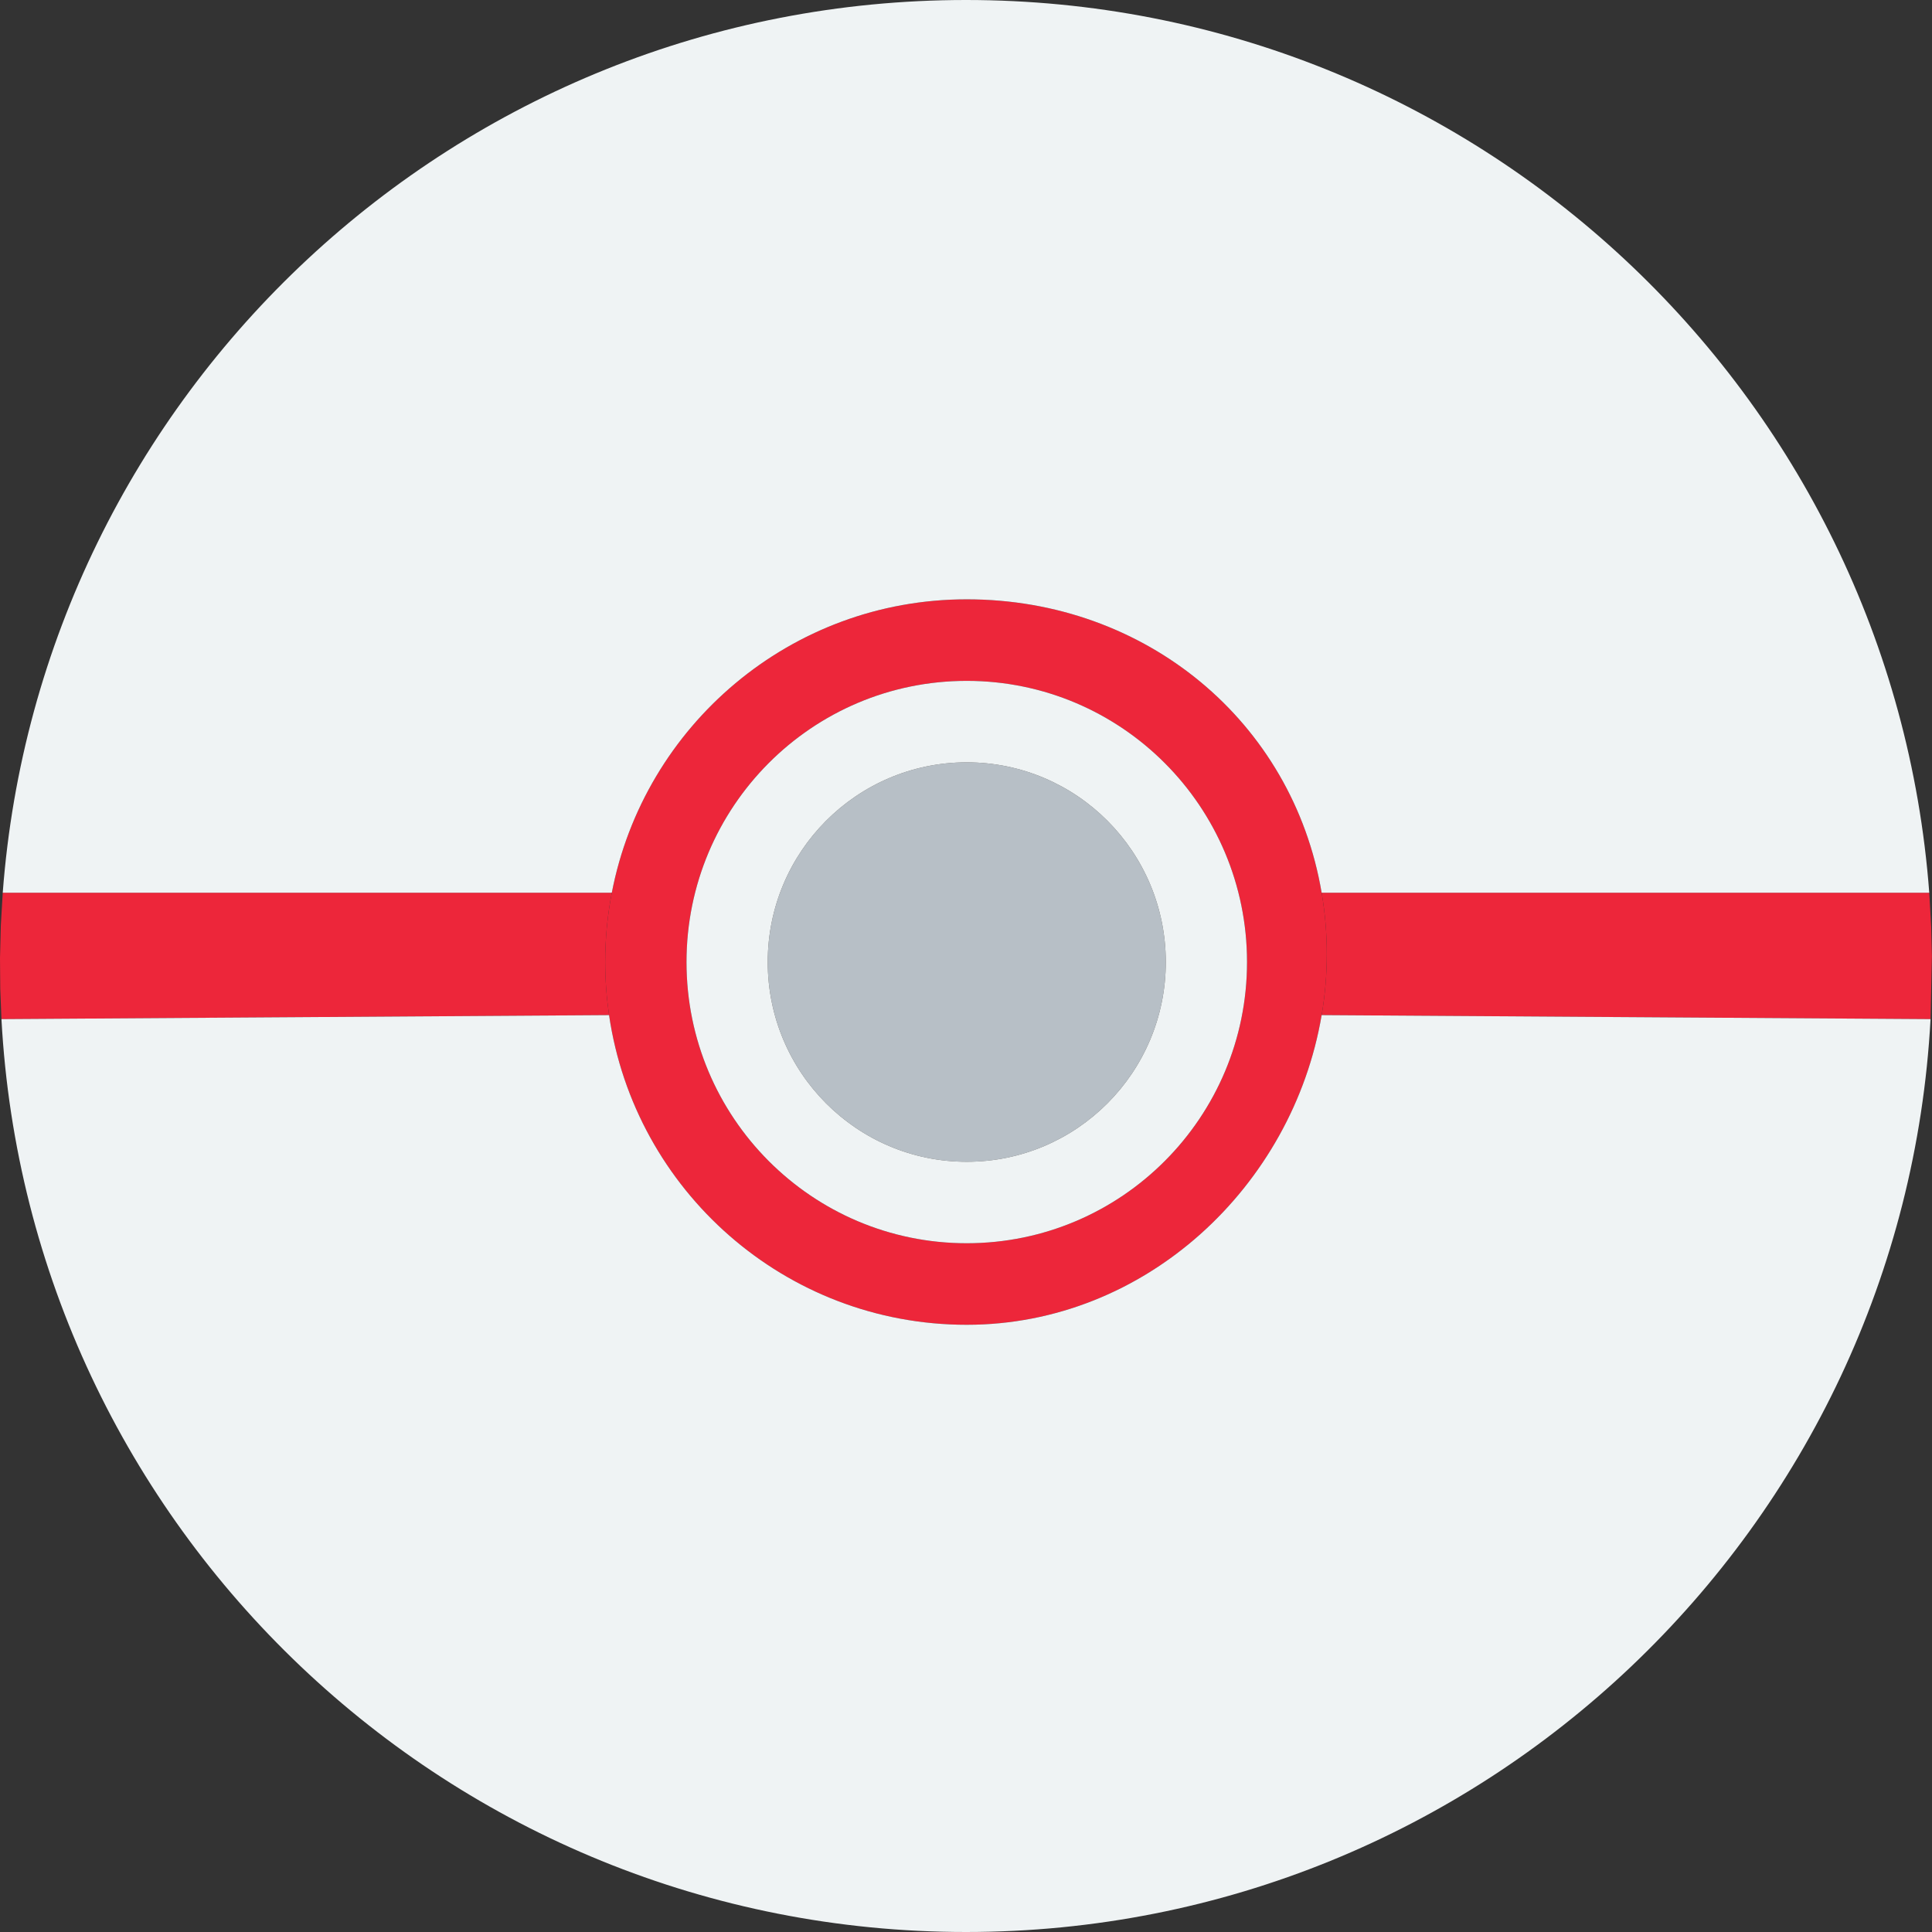 <svg width="24" height="24" viewBox="0 0 24 24" fill="none" xmlns="http://www.w3.org/2000/svg">
<rect x="0" y="0" width="24" height="24" fill="#333333" stroke="none"/>
<path d="M16.418 12.61L20.2 12.635L23.982 12.66L23.999 11.877L23.99 11.51L23.966 11.09H16.418C16.46 11.337 16.482 11.591 16.482 11.85C16.482 12.109 16.46 12.363 16.418 12.61Z" fill="#ED263A"/>
<path fill-rule="evenodd" clip-rule="evenodd" d="M7.566 12.61C7.884 14.786 9.752 16.457 12.009 16.457C14.231 16.457 16.058 14.736 16.418 12.61C16.46 12.363 16.482 12.109 16.482 11.85C16.482 11.591 16.46 11.337 16.418 11.09C16.058 8.963 14.231 7.445 12.009 7.445C9.822 7.445 8.001 9.013 7.6 11.09C7.546 11.369 7.518 11.657 7.518 11.951C7.518 12.175 7.535 12.395 7.566 12.61ZM12.009 15.444C13.932 15.444 15.491 13.88 15.491 11.951C15.491 10.022 13.932 8.458 12.009 8.458C10.086 8.458 8.528 10.022 8.528 11.951C8.528 13.88 10.086 15.444 12.009 15.444Z" fill="#ED263A"/>
<path d="M0.034 11.09L0.01 11.499L0 11.902L0.003 12.283L0.018 12.66L7.566 12.61C7.535 12.395 7.518 12.175 7.518 11.951C7.518 11.657 7.546 11.369 7.6 11.09H0.034Z" fill="#ED263A"/>
<path d="M14.482 11.951C14.482 13.321 13.375 14.432 12.009 14.432C10.644 14.432 9.537 13.321 9.537 11.951C9.537 10.581 10.644 9.47 12.009 9.47C13.375 9.47 14.482 10.581 14.482 11.951Z" fill="#B7BFC6"/>
<path fill-rule="evenodd" clip-rule="evenodd" d="M15.491 11.951C15.491 13.88 13.932 15.444 12.009 15.444C10.086 15.444 8.528 13.88 8.528 11.951C8.528 10.022 10.086 8.458 12.009 8.458C13.932 8.458 15.491 10.022 15.491 11.951ZM12.009 14.432C13.375 14.432 14.482 13.321 14.482 11.951C14.482 10.581 13.375 9.47 12.009 9.47C10.644 9.47 9.537 10.581 9.537 11.951C9.537 13.321 10.644 14.432 12.009 14.432Z" fill="#EFF3F4"/>
<path d="M16.418 12.61C16.058 14.736 14.231 16.457 12.009 16.457C9.752 16.457 7.884 14.786 7.566 12.61L0.018 12.66C0.36 18.98 5.594 24 12 24C18.406 24 23.64 18.98 23.982 12.66L20.2 12.635L16.418 12.61Z" fill="#EFF3F4"/>
<path d="M12.009 7.445C14.231 7.445 16.058 8.963 16.418 11.09H23.966C23.501 4.888 18.321 0 12 0C5.679 0 0.499 4.888 0.034 11.09H7.6C8.001 9.013 9.822 7.445 12.009 7.445Z" fill="#EFF3F4"/>
</svg>
